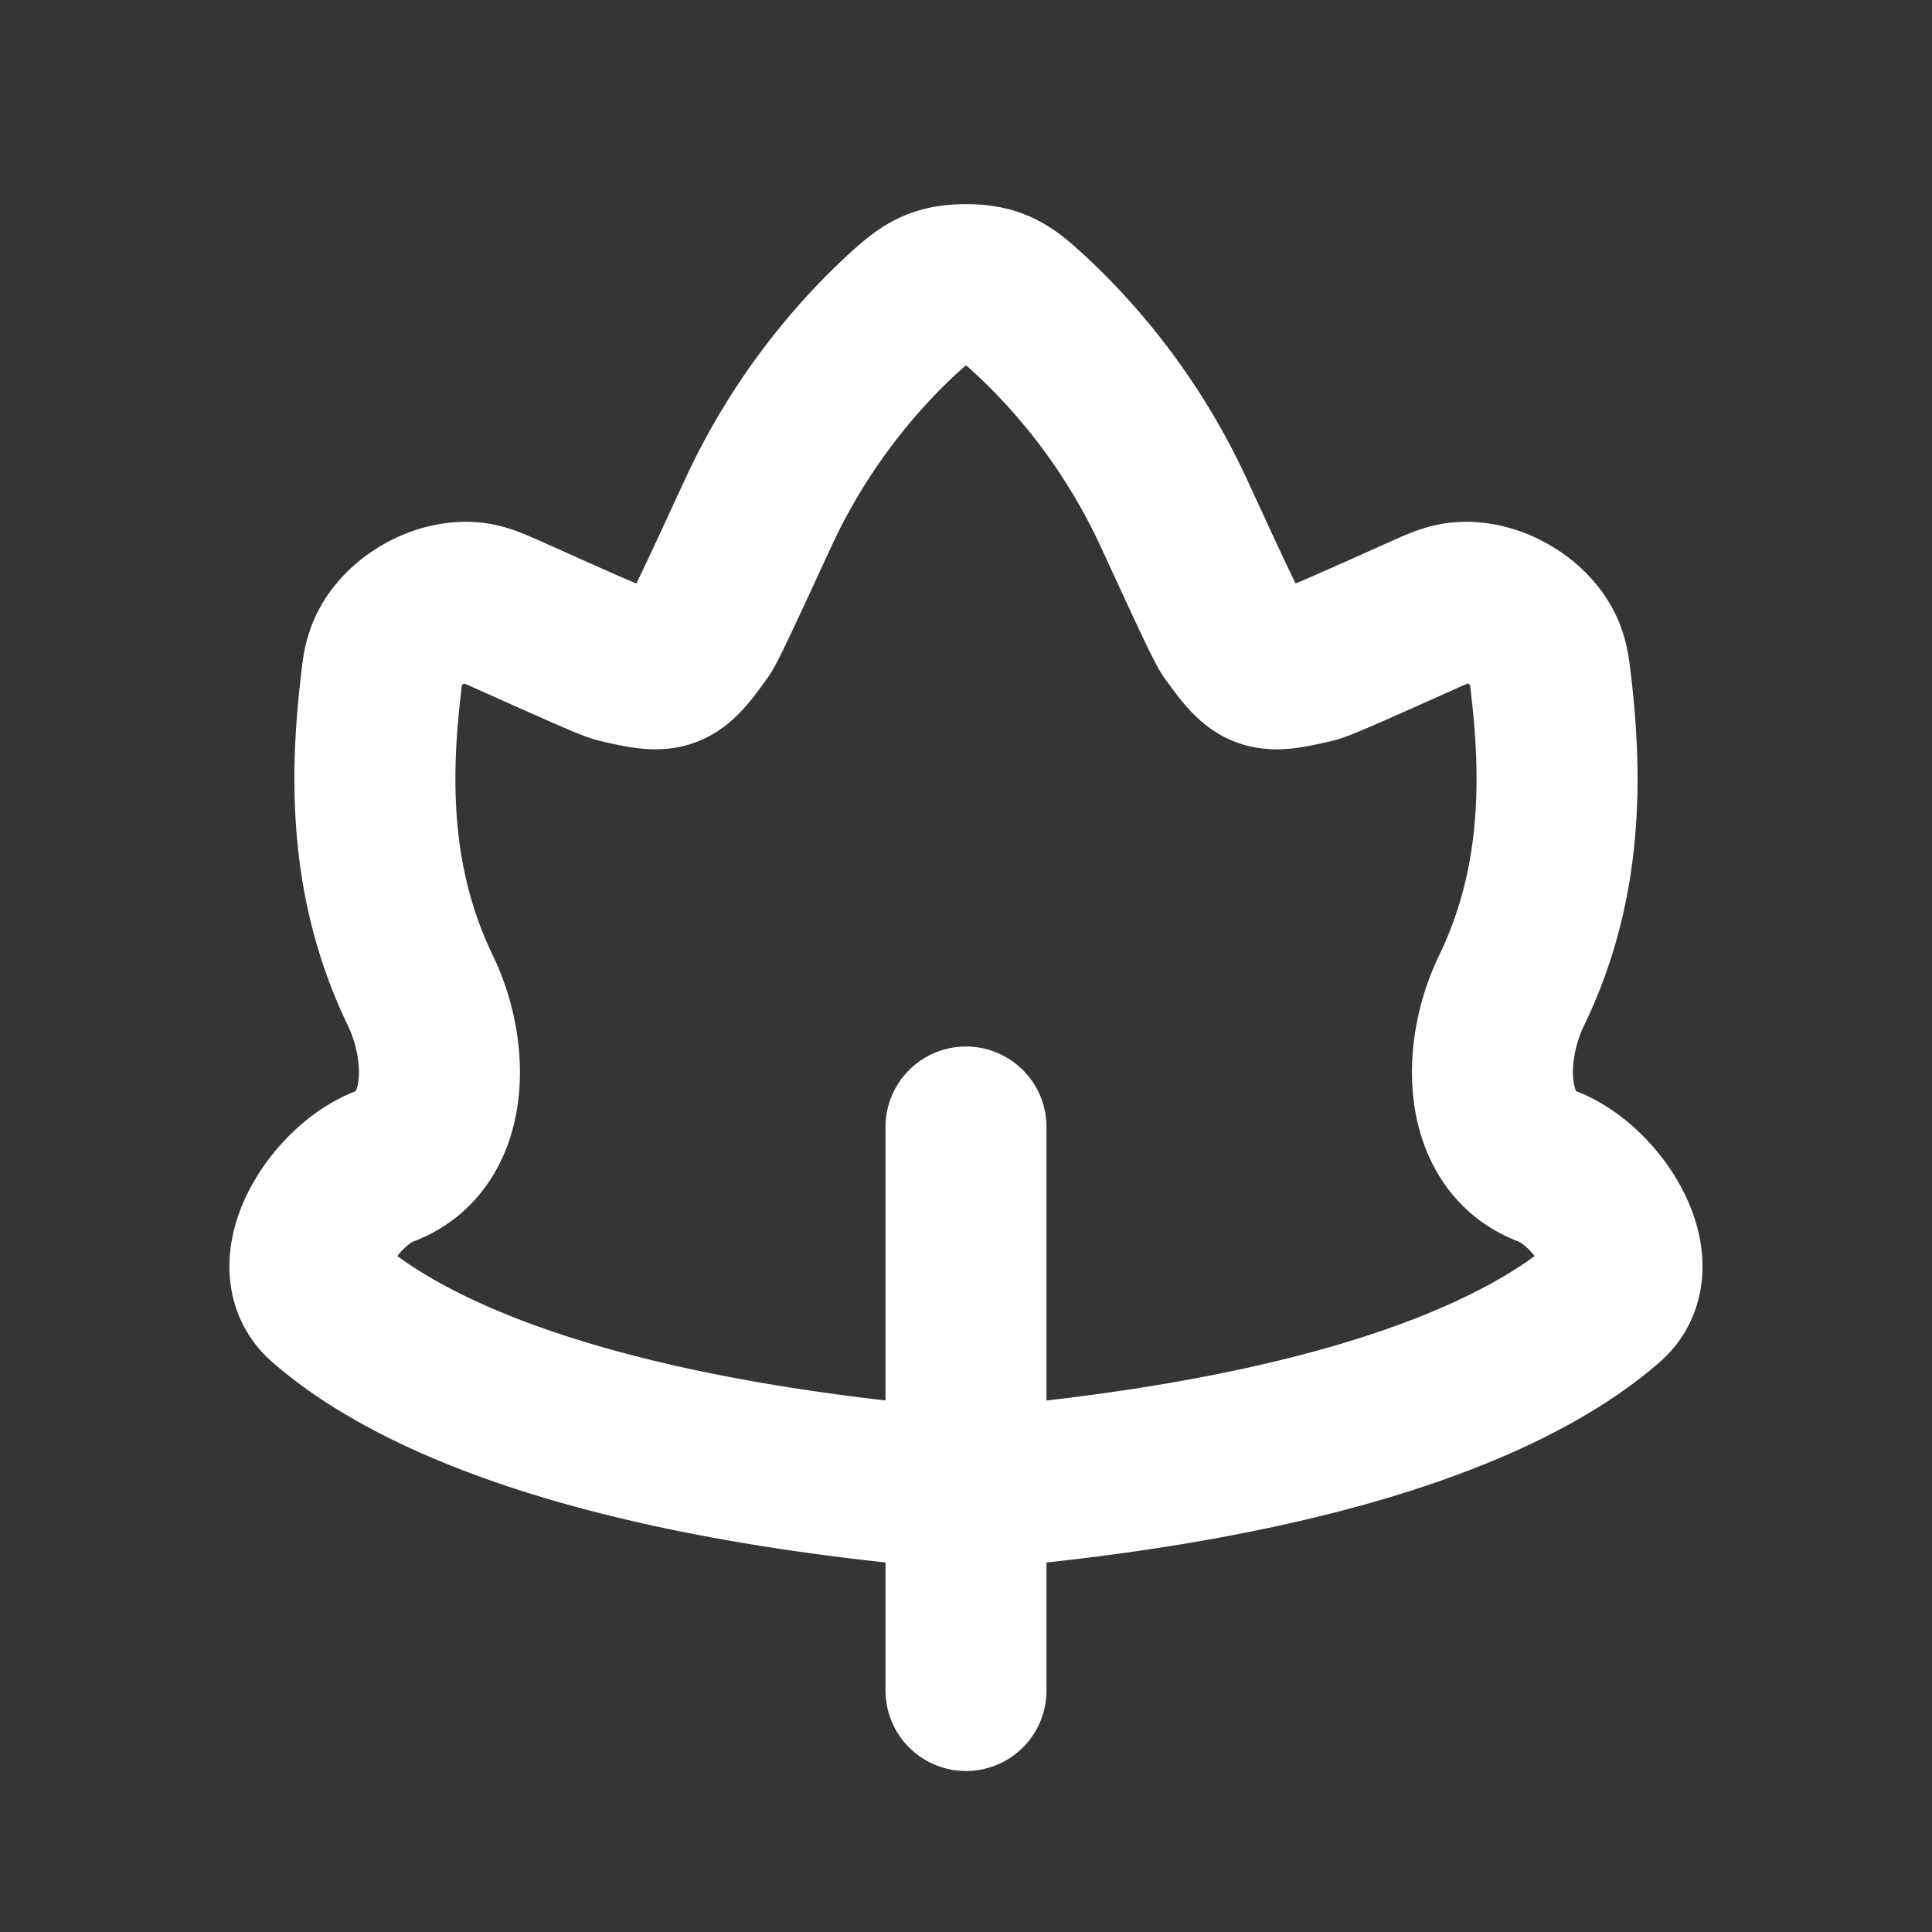 <svg xmlns="http://www.w3.org/2000/svg" width="24" height="24" fill="none"><rect width="100%" height="100%" fill="#333333" stroke="none"/><path fill="#fff" fill-opacity=".01" d="M24 0v24H0V0z"/><path stroke="#FFFFFF" stroke-linecap="round" stroke-linejoin="round" stroke-width="2" d="M12 14v7m7.215-6.514c-.799-.303-.81-1.41-.439-2.179.575-1.19.654-2.426.493-3.79-.021-.18-.032-.27-.07-.378-.15-.416-.698-.727-1.132-.643-.113.022-.22.07-.434.166v0c-.814.364-1.22.546-1.314.568-.62.145-.67.127-1.04-.39-.056-.078-.268-.536-.691-1.454a7.883 7.883 0 0 0-1.781-2.468c-.28-.255-.42-.382-.807-.382-.387 0-.527.127-.808.382a7.885 7.885 0 0 0-1.78 2.468c-.424.918-.636 1.376-.691 1.454-.371.517-.421.535-1.041.39-.093-.022-.5-.204-1.313-.568v0c-.215-.096-.322-.144-.434-.166-.435-.084-.982.227-1.132.643-.039.108-.05.198-.07.377-.162 1.365-.082 2.6.492 3.791.371.77.36 1.876-.439 2.179v0c-.636.241-1.257 1.233-.745 1.68 1.01.883 3.214 1.918 7.792 2.32.083.008.125.011.169.011.043 0 .085-.003.168-.01 4.578-.403 6.783-1.438 7.792-2.32.512-.448-.11-1.44-.745-1.681"/></svg>